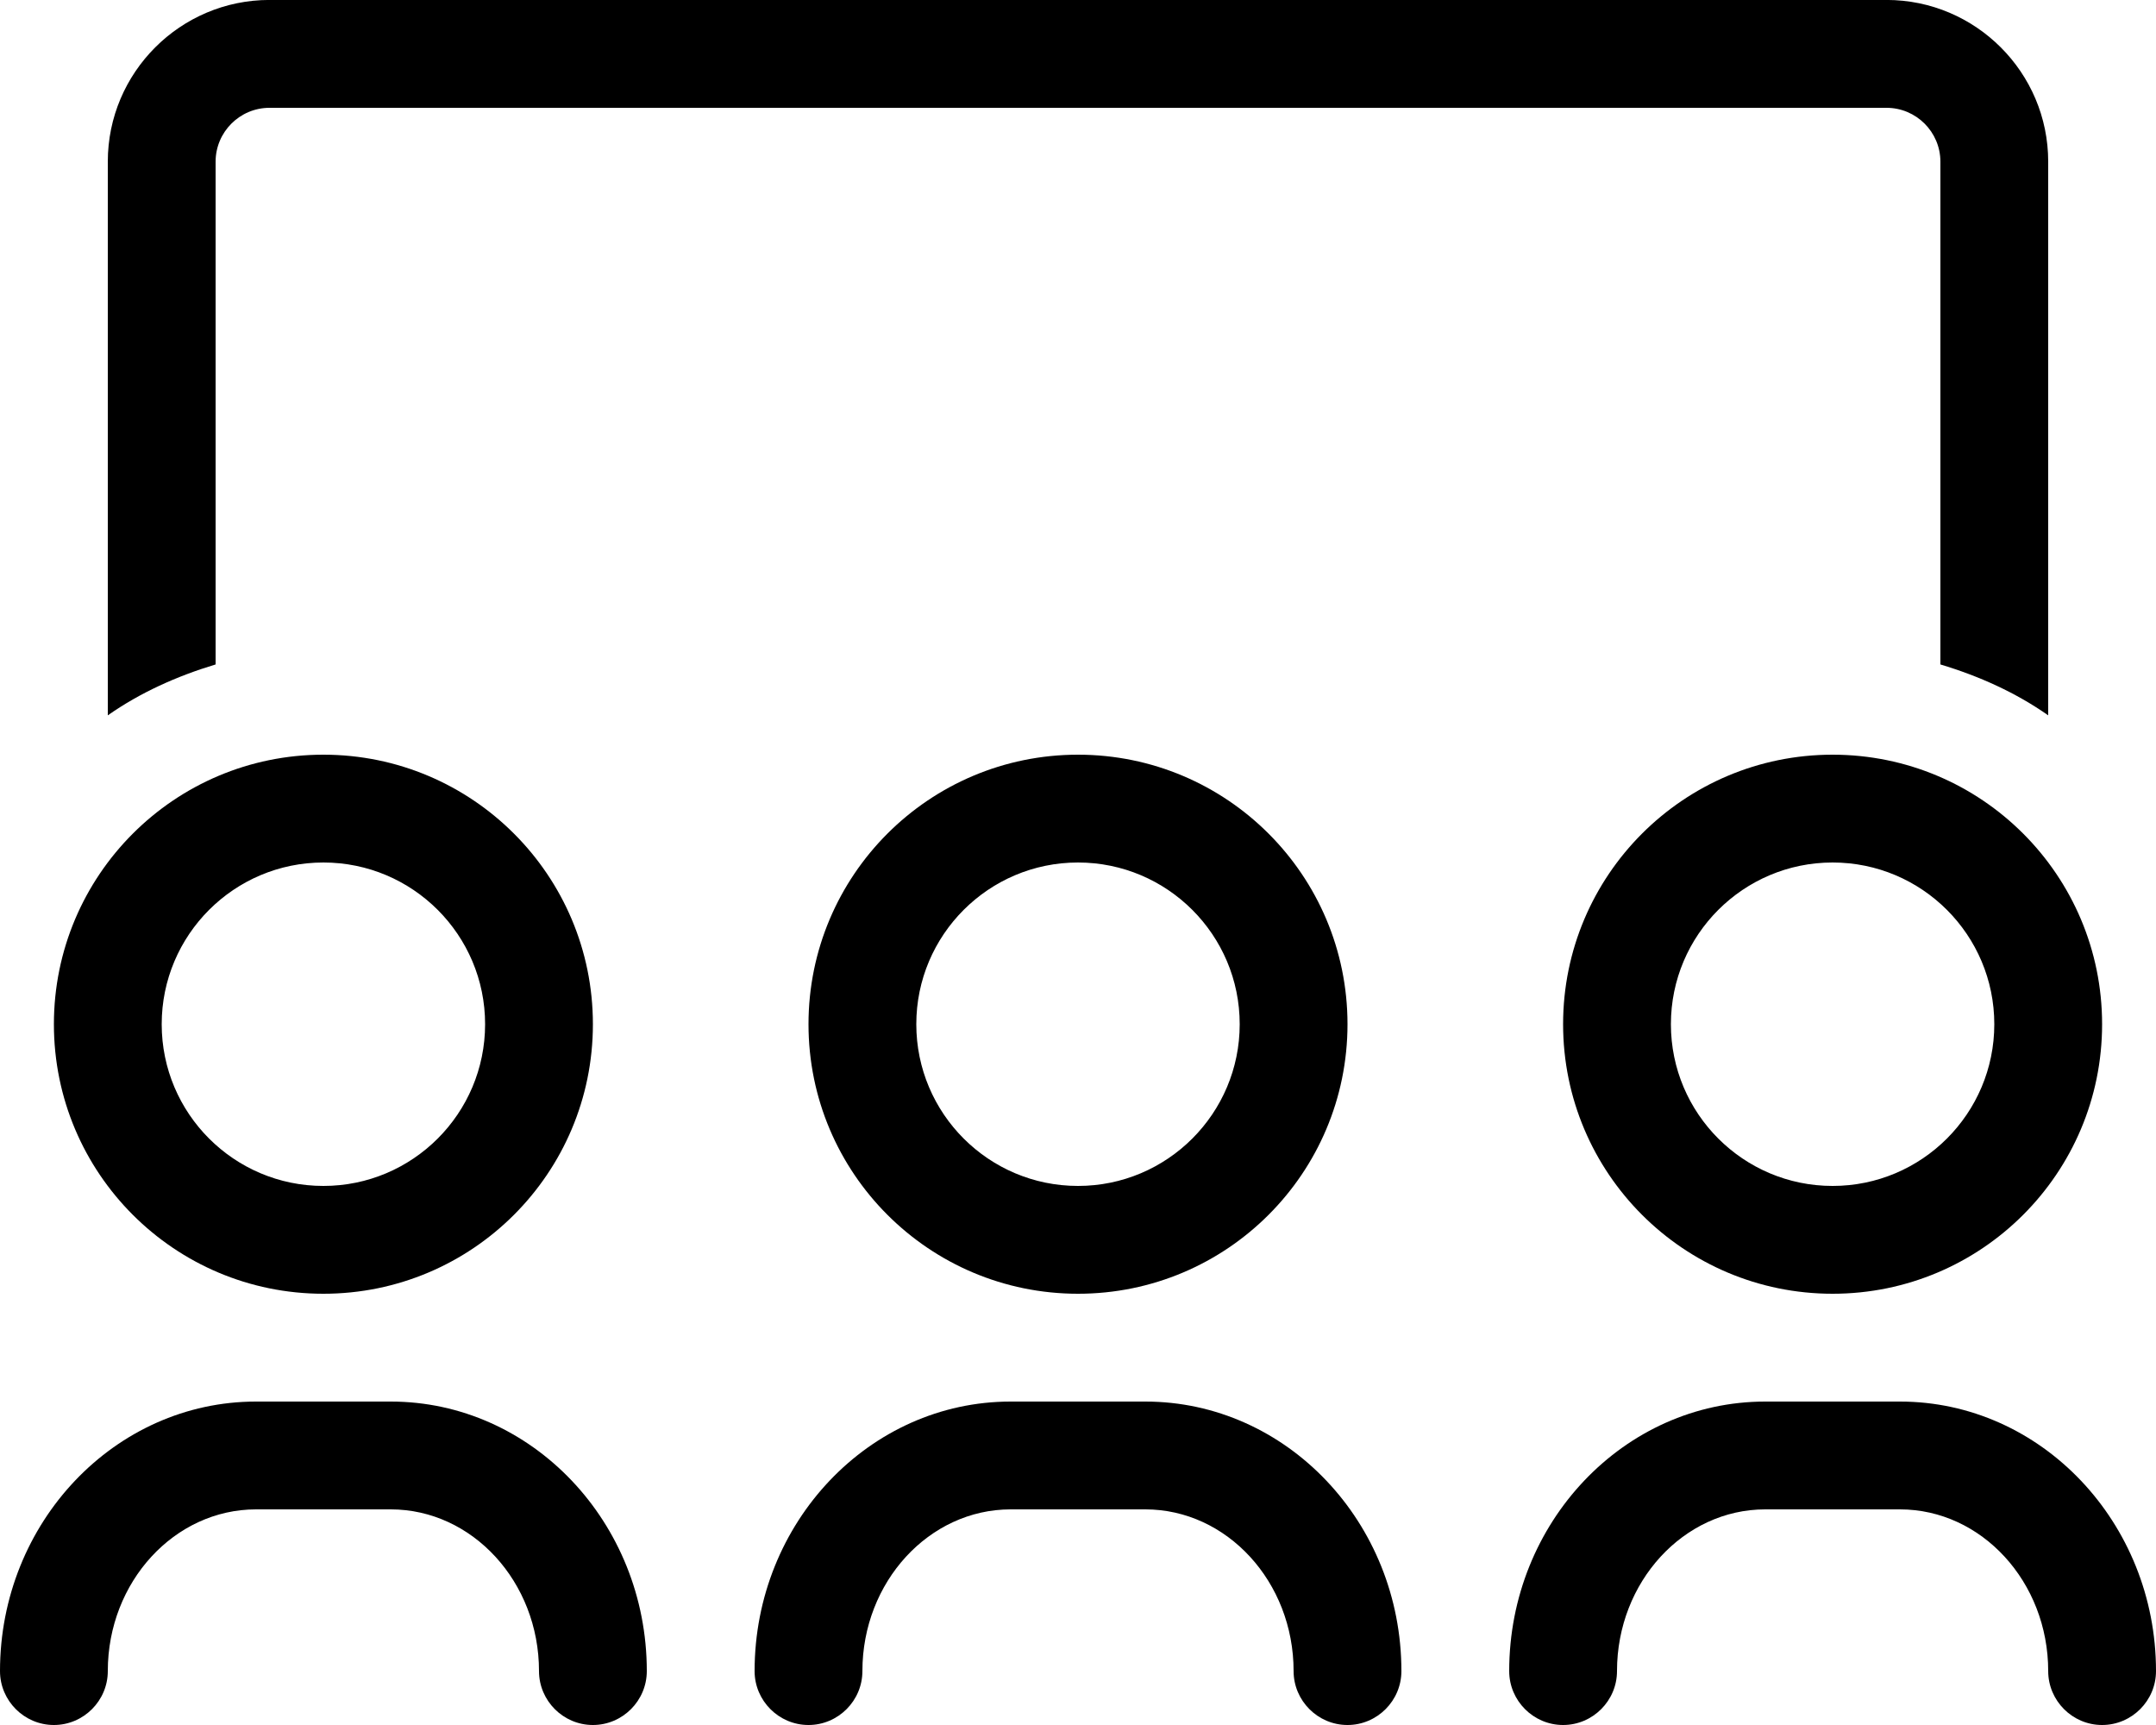 <!-- Generated by IcoMoon.io -->
<svg version="1.1" xmlns="http://www.w3.org/2000/svg" width="40" height="32" viewBox="0 0 40 32">
<title>users-class</title>
<path d="M34 14c-2.762 0-5 2.238-5 5s2.238 5 5 5 5-2.238 5-5-2.237-5-5-5zM34 22c-1.656 0-3-1.344-3-3s1.344-3 3-3 3 1.344 3 3-1.344 3-3 3zM15 19c0 2.762 2.238 5 5 5s5-2.238 5-5-2.238-5-5-5-5 2.238-5 5zM23 19c0 1.656-1.344 3-3 3s-3-1.344-3-3 1.344-3 3-3 3 1.344 3 3zM6 24c2.762 0 5-2.238 5-5s-2.238-5-5-5-5 2.238-5 5 2.237 5 5 5zM6 16c1.656 0 3 1.344 3 3s-1.344 3-3 3-3-1.344-3-3 1.344-3 3-3zM35.25 26h-2.5c-2.619 0-4.75 2.244-4.75 5 0 0.55 0.45 1 1 1s1-0.45 1-1c0-1.656 1.238-3 2.75-3h2.5c1.513 0 2.75 1.344 2.75 3 0 0.55 0.45 1 1 1s1-0.45 1-1c0-2.756-2.131-5-4.75-5zM7.25 26h-2.5c-2.619 0-4.75 2.244-4.75 5 0 0.55 0.45 1 1 1s1-0.45 1-1c0-1.656 1.237-3 2.75-3h2.5c1.512 0 2.75 1.344 2.75 3 0 0.55 0.45 1 1 1s1-0.45 1-1c0-2.756-2.131-5-4.75-5zM21.25 26h-2.5c-2.619 0-4.75 2.244-4.75 5 0 0.55 0.45 1 1 1s1-0.45 1-1c0-1.656 1.238-3 2.75-3h2.5c1.512 0 2.75 1.344 2.75 3 0 0.55 0.45 1 1 1s1-0.45 1-1c0-2.756-2.131-5-4.75-5zM4 3c0-0.552 0.449-1 1-1h30c0.551 0 1 0.448 1 1v9.326c0.719 0.216 1.398 0.522 2 0.944v-10.271c0-1.654-1.346-3-3-3h-30c-1.654 0-3 1.346-3 3v10.271c0.602-0.422 1.281-0.727 2-0.944v-9.326z"></path>
</svg>
